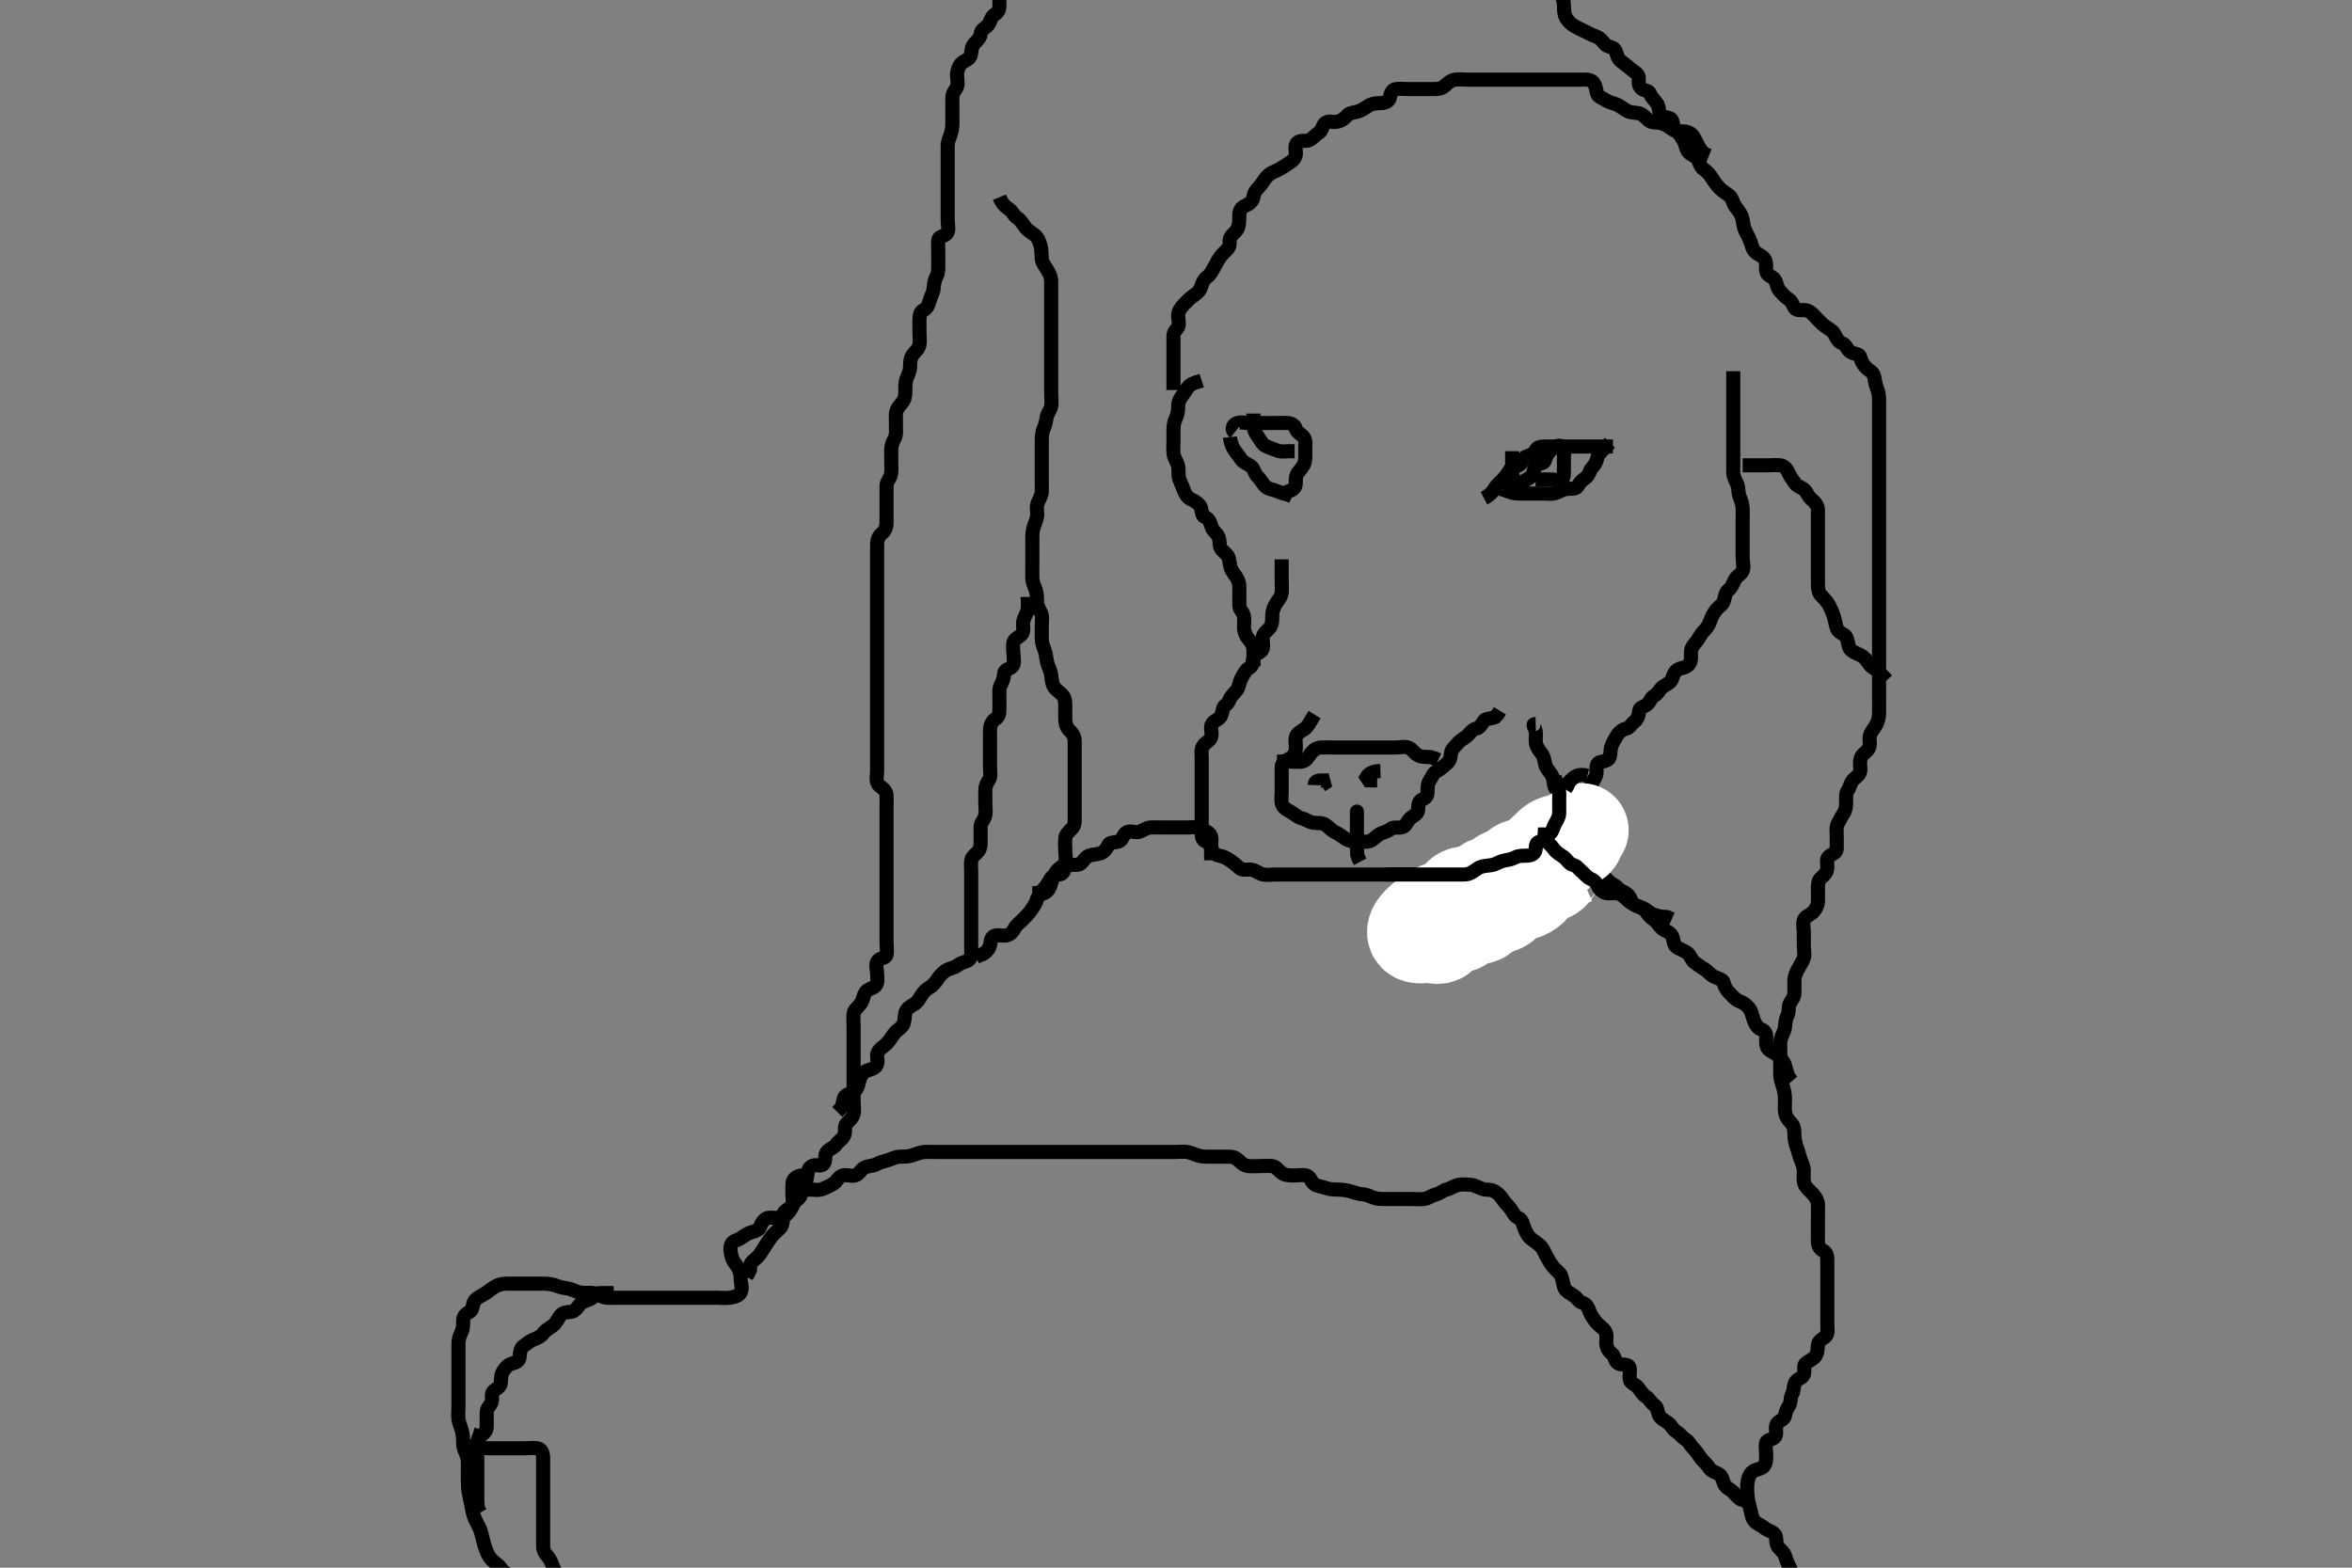 <svg width="500" height="333.333" xmlns="http://www.w3.org/2000/svg" xmlns:svg="http://www.w3.org/2000/svg" xmlns:xlink="http://www.w3.org/1999/xlink">
 <rect width="100%" height="100%" fill="#808080" stroke="none"/>
 <!-- Created with SVG-edit - http://svg-edit.googlecode.com/ -->
 <g display="inline" class="layer">
  <title>Layer 1</title>
  <path t="0,438,453,469,484,509,525,525,533,573,581,604,620,636,677,677,760,781,781,828,828,853,853,869,869,877,885,885,972,988,989,998,1045,1060,1108,1124,1132,1148,1148,1164,1164,1173,1197,1244,1268,1285,1300,1308,1316,1340,1340,1364,1380,1380,1396,1420,1428,1452,1452,1460,1468,1477,1485,1493,1508,1532,1532,1549,1557,1580,1580,1604,1612,1620,1620,1645,1652,1653,1661,1692,1692,1700,1701,1724,1725,1732,1748,1757,1764,1780,1820,1820,1837,1877,1916,1917,1917,1924,1933,1934,1941,1948,1949,1957,1988,1996,2004,2020,2020,2044,2060,2068,2084,2100,2116,2116,2133,2156,2180,2180,2188,2197,2213,2213,2229,2236,2237,2244,2260,2268,2277,2284,2292,2300,2300,2316,2316,2332,2333,2340,2356,2357,2411,2436,2436,2444,2460,2461,2509,2509,2509,2517,2532,2532,2541,2550,2565,2573,2586,2587,2589,2597,2604,2605,2628,2628,2644,2652,2661,2661,2668,2685,2685,2692,2708,2716,2724,2748,2757,2772,2781,2788,2804,2813,2813,2820,2829,2836,2845,2853,2868,2892,2893,2956,2956,2956,2980,3010,3020,3037,3052,3061,3110,3110,3140,3141,3172,3189,3196,3196,3236,3252,3276,3292,3324,3325,3341,3349,3364,3365,3396,3397,3412,3428,3452,3469,3477,3485,3492,3524,3524,3548,3556,3572,3604,3644,3692,3716,3756,3764,3765,3773,3804,3812,3836,3837,3876,3908,3956,3964,3965,3973,4041,4041,4068,4068,4092,4093,4116,4156,4209,4228,4229,4335,4335,4365,4388,4412,4458,4603,4653,4703,4774,5319,5319,5340,5340,5341,5535,5535,5766,5804,5820,5845,5868,5893,5924,5925,5956,6039,6039,6084,6172,6180,6181,6308,6308,6316,6364,6389,6412,6412,6412,6436,6445,6445,6484,6485,6501,6501,7100,7482,7532,7533,7564,7589,7589,7597,7605,7605,7653,7706,7706,7771,7820,7821,7845,7972,7988,7997,8013,8131,8131,8535,8651,8753,8753,8780,8781,8781,9136,9136,9165,9173,9197,9237,9260,9261,9503,9503,9525,9549,9565,9581,9645,9668,9669,9669,9676,9685,9693,9693,9717,9757,9868,9869,9916,9917,9972,9972,9996,10036,10037,10045,10061,10084,10085,10092,10093,10108,10108,10125,10157,10157,10158,10196,10197,10212,10213,10303,10303,10364,10364,10372,10380,10381,10438,10461,10469,10485,10485,10532,10540,10619,10668,10668,10676,10676,10708,10709,10724,10725,10786,10786,10828,11151,11531,11531,11548,11565,11612,11628,11652,11660,11692,11693,11708,11709,11769,11769,11804,11820,11836,11868,11876,11892,11908,11908,11924,11941,11956,11980,12028,12029,12029,12036,12060,12076,12092,12132,12133,12157,12157,12172,12188,12204,12205,12236,12236,12284,12285,12285,12285,12292,12293,12309,12309,12436,12437,12444,12444,12572,12572,12581,12620,12628,12629,12707,12707,12907,13031,13031,13044" d="M212.463,-3.062C212.463,-0.62 212.464,0.289 212.463,1.18C212.462,2.136 212.101,2.699 211.363,3.159C210.646,3.606 210.557,4.743 210.027,5.327C209.404,6.013 208.557,6.298 208.463,7.233C208.381,8.051 207.755,8.64 207.168,9.232C206.46,9.948 206.593,10.81 206.391,11.662C206.164,12.619 205.322,12.724 204.485,13.38C203.893,13.844 203.528,14.909 203.467,15.633C203.389,16.57 203.75,17.465 203.463,18.368C203.24,19.07 202.543,19.598 202.484,20.438C202.414,21.435 202.463,22.295 202.463,23.238C202.463,24.137 202.465,25.037 202.463,25.889C202.461,26.652 202.445,27.561 202.11,28.529C201.864,29.242 201.464,30.105 201.463,30.958C201.462,31.916 201.463,32.816 201.463,33.643C201.463,34.604 201.463,35.458 201.463,36.327C201.463,37.271 201.463,38.087 201.463,39C201.463,39.789 201.463,40.661 201.463,41.683C201.463,42.548 201.463,43.458 201.463,44.42C201.463,45.076 201.463,46.105 201.463,46.938C201.463,47.887 201.875,49.013 201.241,49.694C200.687,50.292 199.565,50.26 199.484,50.958C199.374,51.91 199.463,52.855 199.463,53.647C199.463,54.455 199.463,55.417 199.463,56.348C199.463,57.259 199.479,58.103 199.038,58.898C198.631,59.629 198.572,60.443 198.463,61.438C198.37,62.282 197.894,62.958 197.63,63.938C197.423,64.703 197.124,65.591 196.314,65.952C195.572,66.283 195.463,67.233 195.463,68.107C195.463,68.938 195.463,69.897 195.463,70.79C195.463,71.438 195.633,72.596 195.442,73.384C195.213,74.328 194.549,74.714 194.031,75.454C193.461,76.265 193.487,77.259 193.463,78.076C193.434,79.044 192.985,79.778 192.747,80.455C192.392,81.466 192.465,82.374 192.463,83.337C192.461,84.237 192.272,85.063 191.747,85.652C191.074,86.408 190.506,87.133 190.463,87.958C190.42,88.787 190.463,89.769 190.463,90.647C190.463,91.455 190.593,92.453 190.179,93.223C189.752,94.017 189.464,94.737 189.463,95.638C189.462,96.501 189.463,97.38 189.463,98.232C189.463,99.194 189.573,100.01 189.406,100.879C189.229,101.801 188.481,102.373 188.463,103.237C188.444,104.137 188.463,105.037 188.463,105.958C188.463,106.809 188.463,107.54 188.463,108.528C188.463,109.367 188.466,110.38 188.463,111.123C188.458,112.18 188.123,112.929 187.463,113.438C186.698,114.027 186.463,114.938 186.463,115.737C186.463,116.573 186.463,117.586 186.463,118.368C186.463,119.438 186.463,120.213 186.463,120.879C186.463,122.019 186.463,122.938 186.463,123.737C186.463,124.638 186.463,125.501 186.463,126.458C186.463,127.348 186.463,128.259 186.463,129.076C186.463,129.988 186.463,130.799 186.463,131.771C186.463,132.563 186.463,133.59 186.463,134.285C186.463,135.302 186.463,136.242 186.463,137.104C186.463,137.917 186.463,138.916 186.463,139.799C186.463,140.455 186.463,141.491 186.463,142.458C186.463,143.337 186.463,144.238 186.463,145.137C186.463,146.037 186.463,146.938 186.463,147.816C186.463,148.643 186.463,149.604 186.463,150.507C186.463,151.289 186.463,152.18 186.463,153.137C186.463,154.037 186.463,154.912 186.463,155.739C186.463,156.652 186.463,157.505 186.463,158.369C186.463,159.438 186.463,160.214 186.463,160.88C186.463,162.019 186.463,162.938 186.463,163.816C186.463,164.642 186.2,165.59 186.505,166.438C186.801,167.263 187.82,167.442 188.292,168.42C188.585,169.026 188.463,170.108 188.463,170.958C188.463,171.916 188.463,172.69 188.463,173.586C188.463,174.604 188.463,175.458 188.463,176.327C188.463,177.271 188.463,178.087 188.463,178.988C188.463,179.799 188.463,180.771 188.463,181.651C188.463,182.505 188.463,183.369 188.463,184.373C188.463,185.238 188.463,186.137 188.463,187.037C188.463,187.923 188.463,188.788 188.463,189.695C188.463,190.507 188.463,191.289 188.463,192.302C188.463,193.238 188.463,194.136 188.463,194.999C188.463,195.788 188.463,196.832 188.463,197.643C188.463,198.604 188.463,199.507 188.463,200.289C188.463,201.176 188.649,202.179 188.463,203.037C188.292,203.825 187.021,203.639 186.535,204.373C186.057,205.097 186.463,206.137 186.463,207.038C186.463,207.823 186.738,208.931 186.13,209.604C185.617,210.171 184.399,210.319 184.005,210.958C183.455,211.848 183.504,212.696 182.942,213.438C182.354,214.213 181.547,214.757 181.463,215.505C181.367,216.364 181.463,217.38 181.463,218.087C181.463,219.106 181.463,219.958 181.463,220.916C181.463,221.816 181.463,222.642 181.463,223.501C181.463,224.458 181.463,225.348 181.463,226.259C181.463,226.958 181.463,227.938 181.463,228.738C181.463,229.537 181.463,230.533 181.463,231.452C181.463,232.417 181.463,233.337 181.463,234.233C181.463,235.107 181.66,235.96 181.452,236.887C181.27,237.698 180.536,238.241 179.899,238.988C179.406,239.567 179.87,240.554 179.427,241.491C179.099,242.184 178.23,242.683 177.748,243.369C177.197,244.156 176.238,244.247 175.706,245.037C175.193,245.799 175.69,247.007 174.963,247.604C174.33,248.124 173.349,247.425 172.459,248.009C171.703,248.506 171.703,249.531 171.516,250.533C171.377,251.275 171.029,252.145 170.747,252.821C170.375,253.713 170.194,254.614 169.463,255.104C168.767,255.571 168.527,256.509 168.02,257.259C167.538,257.973 166.848,258.767 166.02,258.938C165.293,259.087 164.341,258.82 163.363,258.938C162.648,259.024 161.991,259.765 161.63,260.771C161.378,261.472 160.732,261.753 159.863,261.974C159.001,262.193 158.202,262.751 157.546,263.221C156.808,263.75 155.872,263.755 155.484,264.548C155.084,265.366 155.371,266.438 155.535,267.148C155.773,268.178 156.358,268.707 156.758,269.337C157.363,270.295 157.452,271.101 157.463,272.051C157.473,272.958 157.902,273.893 157.46,274.768C157.066,275.55 156.212,275.759 155.13,275.938C154.451,276.05 153.35,275.938 152.488,275.938C151.662,275.938 150.763,275.938 149.921,275.938C148.92,275.938 148.223,275.938 147.316,275.938C146.296,275.938 145.442,275.938 144.484,275.938C143.664,275.938 142.763,275.938 141.899,275.938C140.895,275.938 140.168,275.938 139.13,275.938C138.421,275.938 137.463,275.938 136.505,275.938C135.577,275.938 134.753,275.938 133.946,275.938C133.005,275.938 132.101,275.938 131.142,275.938C130.288,275.938 129.331,276.028 128.579,275.852C127.614,275.627 127.064,275.083 126.124,274.939C125.335,274.817 124.436,274.976 123.514,274.852C122.507,274.717 121.749,274.178 120.815,273.995C120.045,273.844 119.146,273.733 118.421,273.438C117.482,273.054 116.685,272.956 115.706,272.938C114.894,272.923 114.111,272.938 113.099,272.938C112.163,272.938 111.262,272.938 110.296,272.938C109.484,272.938 108.568,272.938 107.758,272.938C106.796,272.938 106.006,273.133 105.278,273.548C104.468,274.009 103.862,274.574 102.979,275.137C102.306,275.566 101.362,275.93 100.91,276.573C100.38,277.327 100.633,278.497 99.852,278.916C99.084,279.329 98.516,279.787 98.474,280.661C98.429,281.572 98.51,282.491 98.11,283.237C97.658,284.081 97.463,284.938 97.463,285.771C97.463,286.652 97.463,287.346 97.463,288.335C97.463,289.223 97.463,290.271 97.463,290.958C97.463,292.051 97.463,292.889 97.463,293.788C97.463,294.695 97.463,295.548 97.463,296.458C97.463,297.259 97.463,298.076 97.463,299.108C97.463,299.958 97.352,300.923 97.463,301.771C97.575,302.623 97.984,303.452 98.179,304.171C98.434,305.111 98.458,306.047 98.463,306.938C98.468,307.887 98.886,308.612 99.179,309.37C99.557,310.349 99.463,311.123 99.463,312.051C99.463,312.958 99.461,313.81 99.463,314.54C99.465,315.547 99.497,316.455 99.63,317.271C99.788,318.243 99.974,318.914 100.179,319.884C100.39,320.881 100.466,321.699 100.816,322.586C101.075,323.243 101.651,324.261 101.963,324.958C102.321,325.76 102.457,326.606 102.684,327.48C102.93,328.426 103.114,329.11 103.516,330.038C103.856,330.824 104.281,331.535 105.111,332.176C105.71,332.638 106.466,333.223 106.796,333.938L107.463,334.417L108.353,334.885" id="svg_1" stroke-width="3" stroke="#000" fill="none"/>
  <path t="19206,19278,19309,19317,19348,19380,19380,19380,19388,19388,19412,19436,19436,19468,19476,19524,19524,19548,19548,19615,19628,19676,19676,19701,19701,19746,19780,19780,19830,19830,19876,19876,19900,19901,19981,19981,20012,20012,20028,20052,20068,20145,20145,20180,20204,20205,20205,20205,20252,20284,20329,20380,20380,20396,20412,20444,20468,20468,20484,20484,20509,20563,20563,20572,20604,20604,20644,20652,20652,20676,20692,20692,20700,20701,20709,20740,20795,20804,20804,20805,20821,20821,20894,20956,20956,20973,20973,20984,20996,21021,21044,21044,21060,21060,21061,21076,21077,21084,21084,21116,21148,21148,21164,21165,21173,21173,21204,21205,21244,21244,21284,21284,21292,21309,21309,21324,21364,21404,21444,21476,21476,21528,21528,21540,21615,21615,21615,21652,21676,21676,21724,21732,21732,21756,21757,21804,21820,21852,21876,21876,21884,21884,21900,21948,21956,21957,21989,21989,22028,22028,22036,22068,22084,22100,22108,22124,22132,22132,22156,22164,22173,22180,22189,22197,22213,22213,22252,22252,22252,22261,22300,22301,22316,22325,22364,22364,22388,22388,22404,22420,22428,22428,22477,22477,22500,22516,22532,22532,22564,22580,22580,22588,22597,22614,22620,22628,22636,22668,22676,22692,22716,22725,22725,22732,22756,22764,22772,22796,22828,22877,22877,22924,22924,22940,22965,22996,23012,23028,23052,23068,23077,23157,23157,23188,23189,23212,23213,23260,23261,23300,23300,23316,23378,23378,23412,23428,23428,23436,23452,23460,23516,23517,23556,23557,23564,23572,23588,23596,23605,23628,23629,23652,23668,23677,23740,23748,23749,23764,23765,23773,23780,23781,23789,23796,23813,23829,23860,23869,23877,23900,23900,23909,23932,23956,23973,23981,23989,23989,24004,24005,24020,24020,24044,24052,24068,24069,24085,24086,24093,24116,24125,24132,24141,24148,24172,24173,24180,24204,24205,24220,24221,24229,24245,24253,24261,24268,24285,24301,24316,24317,24372,24373,24391,24404,24444,24492,24508,24524,24556,24572,24573,24596,24597,24628,24629,24668,24668,24684,24708,24716,24732,24741,24741,24799,24828,24829,24893,24893,24942,24942,24980,24981,25020,25020,25028,25115,25156,25172,25220,25220,25252,25253,25253,25268,25285,25285,25294,25301,25332,25333,25348,25388,25396,25405,25405,25437,25437,25452,25476,25500,25500,25516,25525,25556,25557,25588,25588,25636,25660,25692,25693,25700,25758,25758,25781,25789,25812,25836,25837,25852,25885,25885,25916,25932,25933,25964,25964,26012,26012,26020,26037,26044,26068,26100,26132,26172,26181,26181,26212,26220,26221,26275,26316,26340,26341,26364,26418,26460,26499,26525,26525,27335,27481,27481,27500,27501,27517,27517,27518,27549,27919,27940,28005,28005,28021,28022,28060,28061,28061,28148,28148,28222,28244,28244,28245,28327,28435,28535,28564,28565,28605,28605,28686,28867,28867,29012,29167,29167,29173" d="M319.463,-7.062C321.163,-7.062 322.082,-7.229 322.963,-7.042C323.816,-6.86 324.607,-6.02 325.299,-5.673C326.043,-5.301 327.099,-5.277 327.749,-5.01C328.624,-4.65 329.178,-3.784 329.758,-3.42C330.56,-2.916 330.897,-1.988 331.563,-1.305C332.114,-0.739 332.43,-0.006 332.458,0.879C332.489,1.84 332.436,2.733 332.825,3.59C333.156,4.32 333.922,5.088 334.602,5.491C335.388,5.957 336.177,6.295 336.872,6.642C337.861,7.136 338.429,7.451 339.441,7.816C340.15,8.072 340.627,8.736 341.178,9.37C341.784,10.067 342.942,9.912 343.353,10.647C343.758,11.372 343.786,12.408 344.573,12.99C345.243,13.486 345.98,14.071 346.568,14.58C347.196,15.123 348.183,15.59 348.353,16.348C348.484,16.93 348.067,18.177 348.984,18.854C349.686,19.372 350.529,19.2 350.82,19.995C351.147,20.887 351.94,21.44 352.378,22.223C352.826,23.025 352.491,24.102 353.225,24.58C354.01,25.092 355.135,24.861 355.442,25.584C355.833,26.507 355.583,27.443 356.314,27.887C357.084,28.355 357.402,29.131 357.888,29.887C358.316,30.552 358.295,31.4 358.82,32.176C359.37,32.988 360.352,33.04 360.852,33.799C361.255,34.41 361.46,35.532 362.167,35.99C362.838,36.425 363.461,37.105 363.874,37.773C364.346,38.54 364.932,39.347 365.442,39.896C366.201,40.713 366.976,41.06 367.612,41.584C368.313,42.162 368.361,43.148 368.888,43.876C369.368,44.539 369.95,45.18 370.296,46.104C370.536,46.745 370.599,47.948 370.82,48.538C371.126,49.354 371.682,50.327 371.942,50.917C372.376,51.901 372.436,52.823 373.005,53.438C373.673,54.16 374.618,54.311 375.13,55.104C375.619,55.863 375.343,56.95 375.484,57.716C375.655,58.642 376.663,58.703 377.22,59.38C377.719,59.988 377.703,61.089 378.264,61.736C378.913,62.484 379.484,63.139 380.163,63.58C380.955,64.095 381.051,64.787 381.535,65.501C382.031,66.234 383.33,65.769 384.088,66.01C385.032,66.309 385.447,66.932 386.22,67.695C386.8,68.267 387.276,68.848 387.98,69.37C388.778,69.96 389.637,70.339 390.027,71.123C390.469,72.012 390.821,72.692 391.648,72.999C392.473,73.305 392.553,74.285 393.448,74.865C394.178,75.338 395.28,75.143 395.463,75.938C395.635,76.684 396.013,77.437 396.612,78.076C397.332,78.844 398.207,79.082 398.41,80C398.562,80.685 398.684,81.795 398.963,82.417C399.341,83.259 399.458,84.112 399.463,85.051C399.468,85.999 399.463,86.788 399.463,87.769C399.463,88.643 399.463,89.604 399.463,90.507C399.463,91.289 399.463,92.176 399.463,93.107C399.463,93.938 399.463,94.917 399.463,95.739C399.463,96.652 399.463,97.505 399.463,98.37C399.463,99.438 399.463,100.213 399.463,100.879C399.463,102.019 399.463,102.938 399.463,103.737C399.463,104.638 399.463,105.501 399.463,106.508C399.463,107.159 399.463,108.137 399.463,109.066C399.463,109.988 399.463,110.799 399.463,111.771C399.463,112.651 399.463,113.505 399.463,114.37C399.463,115.295 399.463,116.242 399.463,117.104C399.463,117.917 399.463,118.897 399.463,119.79C399.463,120.438 399.463,121.573 399.463,122.458C399.463,123.337 399.463,124.237 399.463,125.136C399.463,125.999 399.463,126.788 399.463,127.769C399.463,128.643 399.463,129.604 399.463,130.507C399.463,131.289 399.463,132.176 399.463,133.159C399.463,134.037 399.463,134.912 399.463,135.739C399.463,136.573 399.463,137.586 399.463,138.368C399.463,139.38 399.463,140.123 399.463,141.051C399.463,141.99 399.463,142.938 399.463,143.816C399.463,144.642 399.463,145.537 399.463,146.438C399.463,147.327 399.463,148.271 399.463,148.979C399.463,149.938 399.487,150.727 399.463,151.771C399.445,152.563 399.218,153.442 398.852,154.112C398.321,155.085 397.618,155.704 397.474,156.573C397.335,157.409 397.708,158.314 397.292,159.106C396.841,159.965 395.945,160.176 395.577,161.176C395.236,162.105 395.557,163.042 395.463,163.938C395.377,164.751 394.529,165.238 394.031,165.738C393.347,166.424 393.294,167.382 392.816,168.047C392.346,168.702 392.463,169.767 392.463,170.647C392.463,171.455 392.355,172.326 391.888,172.999C391.384,173.726 391.077,174.441 390.63,175.271C390.287,175.907 390.463,176.938 390.463,177.896C390.463,178.769 390.481,179.648 390.463,180.455C390.442,181.397 389.564,181.485 388.796,182.104C388.184,182.598 388.484,183.642 388.463,184.537C388.442,185.438 387.834,186.059 387.168,186.637C386.462,187.251 386.463,188.108 386.463,188.938C386.463,189.938 386.507,190.8 386.463,191.771C386.427,192.565 385.925,193.451 385.442,193.917C384.676,194.656 383.7,194.856 383.467,195.642C383.201,196.542 383.463,197.505 383.463,198.232C383.463,199.271 383.463,200.123 383.463,201.051C383.463,201.946 383.713,202.823 383.463,203.695C383.242,204.464 382.674,205.191 382.242,206.037C381.907,206.693 381.468,207.501 381.463,208.505C381.459,209.232 381.464,210.271 381.463,211.123C381.462,212.051 380.955,212.546 380.52,213.295C380.096,214.024 380.407,215.048 380.038,215.788C379.586,216.695 379.542,217.509 379.463,218.369C379.379,219.282 378.848,219.921 378.584,220.916C378.363,221.751 378.463,222.643 378.463,223.604C378.463,224.373 378.463,225.327 378.463,226.223C378.463,227.139 378.422,227.824 378.474,228.774C378.515,229.541 378.852,230.525 379.11,231.337C379.423,232.323 379.458,233.101 379.463,234.051C379.468,234.963 379.337,235.755 379.52,236.695C379.7,237.617 380.229,238.169 380.852,238.887C381.472,239.6 381.44,240.347 381.464,241.337C381.484,242.138 381.673,243.141 381.963,243.917C382.284,244.776 382.433,245.581 382.747,246.42C383.057,247.25 383.462,248.106 383.463,248.938C383.464,249.946 383.305,250.841 383.63,251.771C383.882,252.493 384.642,253.092 385.278,253.763C385.763,254.276 386.406,255.175 386.463,256.038C386.515,256.821 386.463,257.752 386.463,258.694C386.463,259.507 386.463,260.289 386.463,261.291C386.463,262.223 386.438,263.139 386.463,264.104C386.484,264.917 386.936,265.622 387.612,265.952C388.47,266.371 388.463,267.327 388.463,268.271C388.463,269.087 388.463,269.988 388.463,270.799C388.463,271.771 388.463,272.651 388.463,273.505C388.463,274.37 388.463,275.295 388.463,276.242C388.463,277.104 388.463,277.917 388.463,278.896C388.463,279.789 388.463,280.438 388.463,281.573C388.463,282.458 388.702,283.482 388.13,284.104C387.618,284.66 386.586,285.013 386.463,285.938C386.358,286.731 386.476,287.629 385.894,288.42C385.496,288.961 384.49,289.371 383.825,289.928C383.302,290.367 383.786,291.346 383.452,292.291C383.178,293.068 381.952,293.168 381.584,294.038C381.231,294.874 381.404,295.733 380.963,296.479C380.522,297.225 380.799,298.216 380.296,298.938C379.817,299.625 379.625,300.137 379.462,301.051C379.312,301.889 378.196,302.022 377.748,302.739C377.249,303.537 377.845,304.645 377.421,305.417C377.031,306.129 375.637,306.044 375.466,306.739C375.247,307.626 375.463,308.505 375.463,309.37C375.463,310.38 375.505,311.252 374.799,311.916C374.276,312.407 373.132,312.375 372.419,313.047C371.813,313.619 371.524,314.688 371.463,315.508C371.401,316.344 371.423,317.342 371.499,318.173C371.584,319.109 371.816,319.885 372.038,320.676C372.297,321.604 372.346,322.602 372.825,323.237C373.467,324.09 374.348,324.246 374.894,324.737C375.625,325.395 376.544,325.507 377.22,326.159C377.807,326.725 377.436,327.727 377.82,328.586C378.187,329.407 379.099,329.856 379.41,330.647C379.711,331.409 379.899,332.323 380.463,333.271L380.758,333.943L381.027,334.687" id="svg_2" stroke-width="3" stroke="#000" fill="none"/>
  <path t="34483,34687,34724,34724,34732,34748,34813,34813,34852,34915,34915,34957,34957,35036,35036,35036,35083,35100,35116,35116,35133,35215,35215,35236,35244,35245,35301,35365,35365,35413,35428,35468,35508,35509,35540,35565,35617,35617,35636,35644,35660,35716,35716,35732,35765,35765,35816,35816,35844,35861,35869,35886,35932,35948,35996,36028,36052,36052,36060,36093,36093,36124,36164,36180,36188,36188,36196,36229,36229,36276,36277,36284,36316,36324,36333,36340,36340,36348,36356,36364,36364,36380,36412,36413,36413,36460,36461,36498,36498,36516,36541,36541,36619,36619,36636,36645,36668,36669,36701,36701,36724,36740,36749,36749,36764,36772,36773,36781,36796,36806,36806,36820,36836,36860,36861,36868,36868,36886,36886,36886,36924,36932,36972,36973,37020,37020,37020,37028,37028,37068,37068,37068,37076,37076,37108,37108,37123,37132,37140,37148,37188,37188,37188,37204,37212,37228,37237,37252,37276,37276,37308,37308,37316,37332,37348,37356,37364,37388,37404,37412,37412,37421,37421,37482,37500,37508,37517,37540,37548,37649,37649,37660,37939,37997,38029,38044,38045,38060,38123,38374,38389,38413,38413,38445,38445,38460,38492,38516,38517,38533,38533,38597,38717,38717,38763,38763,38855,38862,38954,38973,39069,39131,39131" d="M212.463,41.938C213.11,43.538 213.828,43.972 214.602,44.538C215.339,45.077 215.551,45.934 216.314,46.373C216.908,46.717 217.436,47.626 218.032,48.42C218.435,48.957 219.357,49.511 219.942,49.958C220.652,50.501 220.972,51.449 221.178,52.171C221.446,53.113 221.409,54.139 221.463,55.038C221.506,55.741 222.11,56.549 222.563,57.259C223.069,58.051 223.445,58.886 223.463,59.799C223.476,60.455 223.463,61.438 223.463,62.42C223.463,63.228 223.463,64.223 223.463,65.138C223.463,66.037 223.463,66.938 223.463,67.695C223.463,68.586 223.463,69.604 223.463,70.38C223.463,71.289 223.463,72.18 223.463,73.138C223.463,74.037 223.463,74.938 223.463,75.737C223.463,76.652 223.463,77.508 223.463,78.347C223.463,79.336 223.463,80.101 223.463,81.052C223.463,82.037 223.463,82.938 223.463,83.771C223.463,84.642 223.643,85.523 223.442,86.458C223.264,87.29 222.577,88.096 222.499,88.752C222.379,89.763 222.134,90.488 221.816,91.289C221.471,92.158 221.463,93.159 221.463,94.037C221.463,94.938 221.463,95.737 221.463,96.652C221.463,97.505 221.463,98.37 221.463,99.38C221.463,100.123 221.463,101.18 221.463,102.037C221.463,102.938 221.502,103.817 221.458,104.647C221.416,105.458 220.843,106.215 220.548,107.139C220.254,108.062 220.588,108.925 220.463,109.823C220.351,110.625 219.935,111.429 219.747,112.085C219.412,113.257 219.463,113.979 219.463,114.938C219.463,115.716 219.463,116.769 219.463,117.643C219.463,118.37 219.463,119.38 219.463,120.123C219.463,121.18 219.414,122.139 219.463,123.038C219.506,123.826 219.865,124.571 220.179,125.454C220.475,126.286 220.452,127.242 220.463,128.104C220.473,128.917 221.037,129.698 221.378,130.507C221.683,131.232 221.463,132.18 221.463,133.137C221.463,134.038 221.463,134.823 221.463,135.752C221.463,136.695 221.786,137.492 222.038,138.159C222.399,139.118 222.388,139.953 222.63,140.938C222.828,141.744 223.293,142.428 223.442,143.417C223.582,144.338 223.618,145.295 224.005,145.938C224.542,146.83 225.376,147.213 225.894,147.821C226.477,148.508 226.458,149.399 226.463,150.359C226.467,151.163 226.439,151.985 226.463,153.016C226.484,153.897 226.763,154.807 227.463,155.417C228.101,155.972 228.463,156.771 228.463,157.643C228.463,158.604 228.463,159.438 228.463,160.224C228.463,160.937 228.463,162.123 228.463,163.037C228.463,163.885 228.463,164.739 228.463,165.652C228.463,166.505 228.463,167.369 228.463,168.38C228.463,169.087 228.463,170.106 228.463,170.958C228.463,171.916 228.463,172.771 228.463,173.643C228.463,174.604 228.553,175.467 227.895,176.139C227.387,176.658 226.566,177.408 226.484,178.076C226.358,179.101 226.463,179.958 226.463,180.916C226.463,181.816 226.729,182.705 226.391,183.537C226.098,184.259 225.042,184.54 224.524,185.337C224.05,186.068 223.701,186.955 223.463,187.771C223.242,188.527 222.93,189.514 221.984,189.896C221.172,190.223 220.607,190.52 220.41,191.289C220.176,192.206 219.658,192.819 219.163,193.586C218.659,194.366 217.915,194.965 217.402,195.548C216.776,196.259 216.04,196.621 215.568,197.586C215.271,198.193 214.604,198.901 213.63,198.938C212.838,198.967 211.875,198.677 211.173,199.109C210.433,199.565 210.707,200.763 210.242,201.573C209.768,202.397 209.101,202.885 208.296,203.104L207.484,203.458" id="svg_3" stroke-width="3" stroke="#000" fill="none"/>
  <path t="41859,42206,42228,42269,42341,42341,42365,42381,42443,42494,42533,42533,42611,42621,42621,42708,42708,42725,42748,42748,42773,42789,42798,42861,42861,42885,42893,42941,42941,42972,42997,43005,43005,43037,43085,43125,43149,43165,43181,43197,43205,43236,43236,43244,43293,43300,43309,43317,43341,43388,43389,43405,43420,43430,43453,43453,43492,43516,43525,43565,43597,43605,43637,43637,43669,43669,43701,43701,43717,43733,43750,43750,43789,43805,43821,43860,43860,43893,43901,43918,43918,43925,43941,43993,43993,44045,44045,44076,44093,44133,44133,44325,44325,44547,44547,44547,44658,44677,44677,44700,44700,44733,44765,44773,44805,44829,44907,44907,44947,44947,44992,44992,45020,45020,45060,45060,45125,45125,45149,45149,45173,45173,45197,45251,45308,45308,45358,45397,45397,45413,45475,45475,45475,45509,45517,45518,45573,45573,45613,45613,45645,45653,45741,45749,45750,45756" d="M218.463,126.938C218.463,127.816 218.596,128.652 218.463,129.604C218.351,130.404 217.767,131.087 217.548,132.051C217.351,132.919 217.744,133.823 217.349,134.637C216.981,135.395 215.8,135.616 215.505,136.458C215.186,137.367 215.463,138.228 215.463,139.271C215.463,139.958 215.822,141.169 215.13,141.771C214.497,142.321 213.5,142.371 213.463,143.238C213.425,144.137 213.131,144.963 212.747,145.652C212.331,146.399 212.463,147.327 212.463,148.271C212.463,149.087 212.463,150.043 212.463,150.799C212.463,151.771 212.305,152.494 211.547,152.939C210.873,153.334 210.492,154.236 210.463,155.137C210.434,156.037 210.463,156.958 210.463,157.788C210.463,158.767 210.463,159.601 210.463,160.438C210.463,161.438 210.463,162.295 210.463,163.137C210.463,164.037 210.719,165.046 210.242,165.816C209.786,166.553 209.468,167.087 209.463,168.106C209.459,168.937 209.463,169.887 209.463,170.799C209.463,171.455 209.624,172.508 209.452,173.373C209.273,174.281 208.481,174.912 208.463,175.739C208.445,176.573 208.463,177.586 208.463,178.368C208.463,179.38 208.548,180.218 208.02,180.916C207.457,181.661 206.549,182.125 206.463,183.037C206.379,183.934 206.463,184.738 206.463,185.637C206.463,186.537 206.463,187.417 206.463,188.38C206.463,189.087 206.463,190.106 206.463,190.958C206.463,191.916 206.463,192.736 206.463,193.637C206.463,194.58 206.463,195.505 206.463,196.232C206.463,197.271 206.463,198.087 206.463,198.988C206.463,199.799 206.463,200.771 206.463,201.651C206.463,202.505 206.668,203.564 205.963,204.104C205.311,204.604 204.463,204.562 203.625,205.233C202.969,205.758 202.213,205.795 201.348,206.223C200.58,206.603 199.897,207.348 199.41,208.047C198.934,208.732 198.415,209.504 197.63,209.938C196.97,210.302 196.332,210.867 195.796,211.771C195.354,212.517 195.006,213.133 194.278,213.548C193.468,214.009 192.648,214.522 192.463,215.38C192.283,216.213 192.35,217.302 191.942,217.938C191.427,218.74 190.603,219.058 190.063,219.799C189.61,220.419 189.083,221.3 188.454,221.946C187.903,222.513 187.042,222.893 186.577,223.832C186.212,224.57 186.791,225.536 186.4,226.417C186.05,227.207 184.95,227.383 184.315,227.652C183.359,228.057 182.985,228.791 182.747,229.54C182.437,230.514 182.421,231.413 181.611,232.051C181.034,232.505 179.731,232.638 179.463,233.373C179.168,234.185 179.178,235.137 178.662,235.738L177.984,236.417" id="svg_4" stroke-width="3" stroke="#000" fill="none"/>
  <path t="50460,51069,51069,51100,51100,51161,51189,51213,51263,51263,51301,51381,51421,51421,51445,51482,51482,51516,51548,51619,51670,51670,51670,51708,51708,51716,51716,51770,51804,51804,51828,51853,51869,51869,51892,52026,52092,52093,52100,52116,52148,52202,52228,52269,52292,52379,52463,52463,52516,52615,52615,52636,52636,52676,52677,52744,52744,52772,52805,52864,52892,52908,52924,52924,52940,52948,52957,52972,52972,52989,53068,53069,53085,53108,53167,53167,53167,53235,53253,53268,53268,53319,53340,53348,53365,53372,53429,53438,53438,53453,53469,53508,53524,53533,53580,53612,53628,53628,53638,53660,53668,53668,53677,53691,53701,53717,53764,53772,53781,53797,53805,53805,53868,53868,53876,53884,53893,53893,53908,53932,53941,53941,53949,53949,53972,53989,53997,54012,54021,54044,54044,54070,54101,54101,54117,54203,54212,54538,54538,54581,54597,54598,54621,54637,54637,54771,54771,54818,54853,54876,54893,54925,54957,54965,55013,55013,55021,55022,55045,55045,55100,55117,55117,55133,55133,55141,55141,55189,55249,55269,55269,55301,55301,55301,55325,55341,55348,55349,55373,55397,55397,55421,55429,55429,55437,55460,55485,55493,55549,55549,55573,55596,55597,55645,55715,55715,55773,55773,55780,55833,55899,55899,55948,55949,55973,55973,56016,56016,56053,56062,56063,56084,56124,56133,56133,56180,56229,56298,56373,56389,56397,56398,56398,56422" d="M219.463,189.938C220.324,189.916 221.094,189.886 221.827,189.076C222.355,188.493 222.839,187.744 223.342,186.838C223.754,186.094 224.636,186.018 225.278,185.927C226.318,185.78 226.161,184.6 226.796,184.104C227.479,183.571 228.637,184.131 229.463,183.771C230.147,183.473 230.573,182.372 231.41,181.995C232.22,181.63 233.127,181.716 233.963,181.438C234.611,181.221 235.247,180.555 235.535,179.788C235.831,179 236.797,179.215 237.82,178.929C238.648,178.697 238.693,177.467 239.484,176.979C240.2,176.537 241.319,177.087 242.052,176.901C242.924,176.681 243.661,175.98 244.63,175.938C245.441,175.902 246.358,175.938 247.168,175.938C248.13,175.938 248.984,175.938 249.863,175.938C250.763,175.938 251.662,175.937 252.56,175.938C253.315,175.938 254.284,175.721 255.21,176.221C255.917,176.603 256.841,176.788 257.292,177.505C257.761,178.251 257.384,179.388 257.499,180.123C257.648,181.072 258.235,181.769 259.163,181.933C260.05,182.089 260.783,182.451 261.524,182.963C262.257,183.468 262.963,184.072 263.511,184.58C264.095,185.121 265.121,184.796 266.13,184.938C266.929,185.049 267.543,185.715 268.511,185.933C269.44,186.142 270.263,185.938 271.163,185.938C272.027,185.938 272.963,185.938 273.739,185.938C274.611,185.938 275.634,185.938 276.484,185.938C277.441,185.938 278.262,185.938 279.178,185.938C280.074,185.938 280.942,185.938 281.82,185.938C282.763,185.938 283.664,185.938 284.63,185.938C285.278,185.938 286.295,185.938 287.168,185.938C288.13,185.938 288.984,185.938 289.852,185.938C290.748,185.938 291.663,185.938 292.563,185.938C293.348,185.938 294.278,185.938 295.22,185.938C296.032,185.938 296.815,185.938 297.827,185.938C298.763,185.938 299.663,185.938 300.563,185.938C301.415,185.938 302.314,185.938 303.22,185.938C304.005,185.938 304.946,185.938 305.753,185.938C306.796,185.938 307.612,185.938 308.514,185.938C309.324,185.938 310.296,185.938 311.158,185.938C312.063,185.938 312.984,185.938 313.784,185.938C314.674,185.938 315.663,185.938 316.421,185.938C317.442,185.938 318.264,185.938 319.178,185.938C320.074,185.938 320.942,185.938 321.906,185.938C322.648,185.938 323.579,185.938 324.63,185.938C325.278,185.938 326.292,185.938 327.168,185.938C328.13,185.938 329.045,186.033 329.815,185.88C330.736,185.698 331.45,185.023 332.263,184.939C333.095,184.853 334.111,184.938 334.894,184.938C335.906,184.938 336.612,184.925 337.631,184.938C338.463,184.948 339.159,185.549 339.899,185.901C340.676,186.272 341.253,186.482 341.82,187.233C342.325,187.902 343.279,188.093 343.874,188.788C344.362,189.358 345.238,189.598 345.894,190.106C346.704,190.733 346.72,191.861 347.324,192.291C348.208,192.919 349.156,192.901 349.758,193.643C350.19,194.174 350.672,194.952 351.463,195.458C352.266,195.972 352.571,196.751 353.315,197.42C353.922,197.966 354.943,198.083 355.431,198.988C355.817,199.703 355.734,200.841 356.314,201.291C357.062,201.871 357.959,202.075 358.612,202.548C359.432,203.141 359.566,204.176 360.264,204.652C361.014,205.163 361.566,205.619 362.264,206.022C363.05,206.474 363.685,207.33 364.35,207.654C365.218,208.077 366.25,208.23 366.421,208.938C366.662,209.932 367.032,210.507 367.648,211.123C368.296,211.771 368.874,212.536 369.758,212.88C370.534,213.183 371.212,213.61 371.758,214.289C372.343,215.018 372.509,215.917 372.75,216.704C372.971,217.428 373.561,218.585 374.278,218.829C375.175,219.136 375.463,219.647 375.463,220.455C375.463,221.417 375.339,222.448 375.906,223.037C376.492,223.647 377.481,223.959 378.074,224.548C378.763,225.233 379.311,225.933 379.488,226.609C379.773,227.698 379.984,228.417 380.264,229.084L380.942,229.875" id="svg_5" stroke-width="3" stroke="#000" fill="none"/>
  <path t="61362,61693,61700,61725,61778,61778,61789,61790,61798,61813,61813,61813,61829,61899,61899,61926,61933,61933,61997,61997,61997,62012,62029,62029,62093,62093,62133,62157,62180,62197,62245,62245,62269,62269,62285,62309,62325,62333,62341,62349,62372,62413,62413,62421,62429,62445,62445,62445,62454,62476,62477,62508,62524,62532,62548,62588,62588,62627,62644,62660,62676,62676,62684,62715,62740,62740,62740,62779,62779,62788,62788,62796,62804,62820,62852,62868,62868,62892,62900,62916,62917,62940,62972,62980,62996,63005,63014,63014,63020,63068,63084,63085,63108,63116,63140,63163,63171,63204,63204,63220,63235,63235,63244,63252,63260,63260,63292,63308,63324,63332,63332,63363,63364,63380,63380,63388,63412,63420,63420,63437,63437,63449,63449,63483,63492,63493,63500,63508,63509,63523,63532,63572,63572,63588,63596,63659,63659,63700,63700,63700,63740,63764,63772,63797,63797,63843,63852,63853,63925,63925,63948,63948,63957,63980,63996,64042,64053,64076,64076,64100,64132,64141,64141,64388,64389,64444,64500,64500,64541,64605,64605,64628,64652,64653,64693,64717,64717,64813,64813,64837,64861,64861,64901,64925,64941,64941,64942,64942,64949,64949,64965,65040,65040,65069,65085,65140,65141,65165,65165,65242,65253,65253,65253,65292,65341,65341,65356,65357,65373,65412,65459,65476,65476,65477,65477,65492,65525,65557,65557,65581,65605,65614,65621,65621,65636,65660,65676,65676,65692,65700,65701,65748,65748,65756,65765,65813,65813,65821,65822,65852,65869,65892,65893,65901,65917,65926,65941,65941,65957,65957,65965,65996,66005,66013,66013,66036,66068,66085,66101,66140,66141,66172,66205,66205,66308,66324,66348,66348,66391,66391,66428,66452,66453,66469,66469,66500,66548,66548,66589" d="M169.463,252.938C170.463,252.938 171.264,252.938 172.178,252.938C173.127,252.937 174.036,253.173 174.963,252.771C175.669,252.464 176.421,252.151 177.296,251.604C177.925,251.212 178.138,250.243 179.106,249.946C179.992,249.675 180.851,250.187 181.827,249.916C182.644,249.69 182.886,248.763 183.796,248.271C184.629,247.821 185.461,248.018 186.376,247.512C187.094,247.115 187.892,246.958 188.86,246.654C189.611,246.418 190.442,245.948 191.264,245.938C192.178,245.926 193.02,245.968 193.948,245.654C194.688,245.403 195.658,245.017 196.421,244.958C197.41,244.883 198.168,244.938 199.13,244.938C199.984,244.938 200.863,244.938 201.763,244.938C202.663,244.938 203.563,244.938 204.348,244.938C205.278,244.938 206.292,244.938 207.127,244.938C207.984,244.938 208.696,244.938 209.78,244.938C210.796,244.938 211.463,244.938 212.511,244.938C213.35,244.938 214.278,244.938 215.13,244.938C216.032,244.938 216.815,244.938 217.827,244.938C218.758,244.938 219.63,244.938 220.463,244.938C221.263,244.938 222.163,244.938 223.135,244.938C224.005,244.938 224.942,244.938 225.61,244.938C226.796,244.938 227.484,244.938 228.441,244.938C229.262,244.938 230.163,244.938 231.063,244.938C231.963,244.938 232.874,244.938 233.784,244.938C234.602,244.938 235.577,244.938 236.505,244.938C237.463,244.938 238.242,244.938 239.13,244.938C239.984,244.938 240.942,244.938 241.82,244.938C242.663,244.938 243.563,244.938 244.348,244.938C245.278,244.938 246.295,244.938 247.168,244.938C247.895,244.938 248.899,244.938 249.763,244.938C250.663,244.938 251.673,244.816 252.505,244.958C253.344,245.102 253.941,245.512 254.963,245.771C255.891,246.006 256.648,245.938 257.706,245.938C258.563,245.938 259.463,245.938 260.263,245.938C261.163,245.938 262.13,245.86 262.863,246.373C263.653,246.927 264.056,247.634 264.946,247.852C265.87,248.079 266.796,247.938 267.612,247.938C268.568,247.938 269.487,247.862 270.441,247.938C271.165,247.995 271.677,248.74 272.277,249.232C273.122,249.925 273.942,249.917 274.963,249.938C275.906,249.957 276.671,249.73 277.706,249.946C278.512,250.115 278.651,251.177 279.379,251.767C279.969,252.245 280.933,252.255 281.81,252.585C282.689,252.915 283.561,252.919 284.53,252.942C285.259,252.959 286.306,253.071 287.001,253.29C287.814,253.547 288.827,253.893 289.662,253.938C290.573,253.986 291.304,254.415 291.98,254.654C292.94,254.992 293.946,254.938 294.753,254.938C295.796,254.938 296.484,254.938 297.441,254.938C298.262,254.938 299.163,254.938 300.063,254.938C301.027,254.938 301.909,255.065 302.763,254.933C303.696,254.789 304.342,254.198 305.278,253.963C306.125,253.75 306.795,253.1 307.484,252.938C308.44,252.711 309.111,252.128 310.027,251.948C310.889,251.779 311.653,251.847 312.71,251.942C313.64,252.025 314.221,252.508 315.22,252.816C316.005,253.058 316.887,252.832 317.706,253.295C318.571,253.783 319.097,254.451 319.63,255.271C320.041,255.904 320.795,256.485 321.296,257.271C321.747,257.977 321.972,258.597 322.763,258.956C323.632,259.349 323.762,260.355 323.984,260.958C324.214,261.586 324.699,262.766 325.442,263.354C326.152,263.915 326.906,264.38 327.463,264.938C328.13,265.604 328.359,266.429 328.82,267.242C329.181,267.878 329.631,268.668 330.178,269.368C330.711,270.052 331.589,270.59 331.852,271.214C332.214,272.071 332.242,273.088 332.63,273.938C332.948,274.637 333.828,274.972 334.602,275.538C335.339,276.077 335.613,276.747 336.324,276.98C337.422,277.34 337.598,278.065 337.942,278.938C338.172,279.522 338.757,280.503 339.38,281.223C340.015,281.956 340.686,282.233 341.22,283.037C341.722,283.794 341.424,284.7 341.467,285.59C341.51,286.456 341.905,287.283 342.662,287.855C343.347,288.373 343.174,289.415 344.005,289.896C344.82,290.368 345.974,289.893 346.349,290.647C346.712,291.377 346.28,292.435 346.463,293.327C346.633,294.155 347.623,294.294 348.22,295.038C348.703,295.639 349.105,296.448 349.863,296.923C350.702,297.448 350.922,298.252 351.758,298.823C352.385,299.251 352.297,300.018 352.685,300.916C352.979,301.599 353.981,302.084 354.602,302.538C355.34,303.077 355.603,303.945 356.314,304.373C357.163,304.886 357.571,305.606 358.264,306.021C359.059,306.498 359.383,307.378 359.984,307.958C360.61,308.564 361.006,309.298 361.573,310.043C362.087,310.718 362.813,311.253 363.294,312.051C363.738,312.787 364.658,313.044 365.278,313.373C366.179,313.854 366.172,314.71 366.535,315.538C366.916,316.408 367.87,316.638 368.441,317.259C369.002,317.867 369.663,318.767 370.463,318.938L371.263,319.108L371.852,319.788" id="svg_6" stroke-width="3" stroke="#000" fill="none"/>
  <path t="107972,108255,108323,108373,108419,108437,108444,108533,108533,108573,108573,108588,108629,108629,108637,108661,108684,108684,108716,108716,108772,108789,108804,108805,108813,108836,108860,108914,108924,108924,108947,108980,108980,108996,108996,109011,109027,109028,109043,109089,109107,109108,109180,109188,109239,109276,109283,109292,109310,109340,109340,109372,109411,109411,109419,109428,109460,109476,109515,109532,109548,109564,109604,109604,109627,109652,109668,109668,109676,109823,109836,109836,109876,109876,109924,109949,109957,109957,109965,109996,109996" d="M272.463,118.938C272.463,121.527 272.463,122.438 272.463,123.337C272.463,124.237 272.545,125.141 272.463,126.037C272.379,126.949 271.751,127.536 271.296,128.271C270.816,129.047 270.481,129.886 270.463,130.799C270.45,131.455 270.544,132.596 270.027,133.337C269.475,134.129 268.646,134.523 268.463,135.38C268.285,136.213 268.673,137.143 268.421,137.938C268.124,138.876 266.942,138.884 266.577,139.643C266.158,140.515 266.467,141.513 265.758,141.889C264.844,142.374 264.613,143.003 264.11,143.832C263.654,144.585 263.524,145.18 263.241,146.137C263.011,146.919 262.115,147.474 261.63,148.271C261.198,148.98 261.236,149.487 260.463,149.979C259.826,150.385 259.983,151.562 259.463,152.396C259.022,153.103 257.869,153.267 257.548,154.136C257.262,154.912 257.777,155.841 257.46,156.769C257.161,157.648 256.255,157.775 255.706,158.695C255.271,159.423 255.463,160.289 255.463,161.291C255.463,162.107 255.463,162.938 255.463,163.952C255.463,164.739 255.463,165.637 255.463,166.537C255.463,167.501 255.463,168.38 255.463,169.232C255.463,170.106 255.463,170.958 255.463,171.916C255.463,172.736 255.463,173.637 255.463,174.573C255.463,175.423 255.463,176.342 255.463,177.335C255.463,178.065 255.672,178.726 256.463,178.979C257.399,179.279 257.442,180.123 257.463,181.185L257.463,182.104L257.484,182.917" id="svg_10" stroke-width="3" stroke="#000" fill="none"/>
  <path t="112162,112362,112419,112428,112428,112477,112477,112665,112665,112665,112700,112741,112801,112801,112836,112836,112884,112884,112892,112933,112933,112981,113050,113050,113050,113093,113109,113124,113141,113149,113173,113173,113235,113235,113235,113317,113348,113746" d="M326.463,153.938C325.505,153.958 326.34,154.668 326.463,155.508C326.584,156.338 326.375,157.351 326.535,158.137C326.703,158.962 327.34,159.706 327.758,160.28C328.391,161.151 328.307,162.187 328.63,162.938C328.936,163.65 329.72,164.396 330.027,165.148C330.419,166.109 330.201,167.031 330.748,167.769C331.268,168.471 331.997,168.911 332.379,169.771C332.738,170.58 332.98,171.432 333.179,172.085C333.488,173.097 333.463,173.938 333.463,174.917C333.463,175.739 333.463,176.695 333.463,177.586C333.463,178.368 333.485,179.438 333.452,180.214C333.424,180.881 332.963,181.896 332.474,182.548L332.442,183.417" id="svg_11" stroke-width="3" stroke="#000" fill="none"/>
  <path t="115507,115691,115699,115724,115740,115764,115817,115844,115845,115908,115908,115967,115967,115967,116111,116111,116141,116268,116269,116292,116333,116408,116408,116592,116592,116692,116692,116692,116708,116716,116716,116789,116789,116909,116964,117005,117049,117049,117085,117132,117190,117190,117190,117264,117264,117293,117332,117356,117389,117448,117448,117492,117492,117525,117548,117572,117597,117597,117613,117665,117676,117748,117814,117844,117877,117877,117931,117940,117964,117964,117972,117981,118012,118020,118020,118035,118044,118052,118052,118069,118069,118077,118100,118100,118124,118141,118141,118156,118189,118204,118204,118204,118228,118252,118268,118268,118277,118285,118285" d="M279.463,151.938C278.41,153.637 278.035,154.508 277.294,155.022C276.663,155.458 275.632,155.892 275.463,156.816C275.312,157.638 275.548,158.35 275.459,159.336C275.373,160.291 274.832,160.978 273.963,161.396C273.335,161.697 272.463,162.271 272.463,163.087C272.463,163.986 272.463,164.938 272.463,165.738C272.463,166.637 272.463,167.501 272.463,168.38C272.463,169.159 272.312,170.165 272.525,170.917C272.787,171.84 273.762,172.259 274.405,172.633C275.337,173.174 275.912,173.788 276.648,173.963C277.587,174.186 278.23,174.789 279.163,174.933C280.052,175.07 281.037,174.887 281.784,175.38C282.504,175.855 283.117,176.63 283.825,176.946C284.617,177.301 285.263,177.838 285.867,178.232C286.812,178.849 287.591,178.927 288.631,178.938C289.463,178.946 290.482,179.096 291.225,178.823C292.026,178.528 292.614,177.683 293.463,177.271C294.202,176.912 295.028,176.785 295.577,176.29C296.18,175.747 297.32,176.093 298.052,175.901C298.918,175.675 299.161,174.556 299.82,173.99C300.508,173.4 301.401,173.066 301.463,172.291C301.53,171.458 301.415,170.386 302.314,170.009C303.152,169.658 303.463,169.228 303.463,168.42C303.463,167.458 303.498,166.566 303.963,165.917C304.44,165.25 304.575,164.407 305.463,163.958C306.254,163.559 306.803,162.946 307.463,162.438C308.228,161.848 308.383,161.048 308.474,160.123C308.558,159.261 309.294,158.795 309.863,158.087C310.497,157.297 311.267,157.034 311.852,156.501C312.539,155.877 312.964,155.11 313.739,154.952C314.612,154.775 314.905,154.072 315.463,153.271C315.84,152.729 316.815,152.88 317.827,152.491L318.463,151.771L318.852,151.123" id="svg_12" stroke-width="3" stroke="#000" fill="none"/>
  <path t="120703,121350,121350,121429,121436,121519,121519,121549,121564,121564,121612,121612,121636,121660,121711,121732,121748,121749,121771,121818,121818,121901,121908,121933,121978,122004,122061,122101,122140,122157,122157,122244,122244,122268,122276,122276,122421,122421,122521,122521,122683,122683" d="M271.463,161.938C272.463,161.938 273.22,161.938 274.111,161.938C275.13,161.938 276.038,162.041 276.758,161.938C277.658,161.808 278.148,160.861 278.648,160.214C279.266,159.414 279.941,158.969 280.863,158.938C281.762,158.907 282.662,158.938 283.505,158.938C284.315,158.938 285.187,158.938 286.207,158.938C287.032,158.938 287.815,158.938 288.827,158.938C289.758,158.938 290.632,158.938 291.463,158.938C292.442,158.938 293.225,158.938 294.111,158.938C295.13,158.938 296.031,158.938 296.758,158.938C297.796,158.938 298.688,158.64 299.514,159.009C300.351,159.384 300.604,160.241 301.663,160.695C302.403,161.011 303.296,160.938 304.088,160.974L305.111,161.29L305.753,161.585" id="svg_13" stroke-width="3" stroke="#000" fill="none"/>
  <path t="124410,124694,124712,125220,125876,126045" d="M279.463,166.938C279.505,165.958 280.314,165.938 281.292,165.938L281.463,166.585L280.9,166.938" id="svg_14" stroke-width="3" stroke="#000" fill="none"/>
  <path t="128014,128381,129134,129277,129667,129700,129716" d="M293.463,163.938C291.763,163.995 290.984,164.458 290.525,165.233L290.984,165.917L291.863,165.938L292.767,165.938" id="svg_15" stroke-width="3" stroke="#000" fill="none"/>
  <path t="136846,137070,137070,137116,137116,137132,137132,137171,137171,137216,137216,137244,137284,137308,137324,137324,137340,137356,137356,137380,137411,137411,137435,137435,137444,137459,137459,137508,137508,137516,137523,137523,137547,137571,137572,137579,137579,137580,137612,137636,137636,137653,137653,137668,137676,137677,137685,137685,137702,137740,137773,137773,137805,137805,137867,137867,137931,137931,137956,137956,137971,137979,137981,137990,137997,138029,138044,138044,138059,138076,138085,138092,138092,138092,138123,138123,138139,138204,138204,138220" d="M255.463,80.938C254.611,81.223 253.854,81.278 252.963,81.938C252.394,82.358 252.016,83.255 251.463,83.938C250.791,84.767 250.474,85.491 250.463,86.38C250.453,87.232 250.378,88.106 249.963,88.938C249.548,89.769 249.463,90.647 249.463,91.455C249.463,92.396 249.463,93.271 249.463,94.087C249.463,95.104 249.371,95.95 249.52,96.695C249.705,97.615 250.313,98.334 250.462,99.191C250.638,100.209 250.376,100.979 250.747,101.967C251.012,102.673 251.401,103.479 251.747,104.42C251.994,105.094 252.536,105.929 253.315,106.225C253.973,106.476 255.054,107.233 255.291,107.938C255.524,108.626 255.46,109.697 256.168,109.951C256.889,110.209 257.285,111.01 257.511,111.879C257.75,112.796 258.618,113.348 258.942,113.958C259.429,114.875 259.109,115.841 259.52,116.58C259.908,117.278 260.916,117.784 261.178,118.54C261.446,119.316 261.39,120.333 261.82,121.185C262.17,121.878 262.833,122.55 263.178,123.368C263.545,124.24 263.463,125.123 263.463,126.052C263.463,126.938 263.463,127.695 263.463,128.752C263.463,129.604 264.17,129.998 264.378,130.789C264.6,131.636 264.452,132.573 264.463,133.458C264.474,134.348 264.89,135.272 265.314,135.752C265.874,136.387 266.463,137.271 266.463,138.087C266.463,139.046 266.463,139.789 266.463,140.661L266.463,141.681" id="svg_17" stroke-width="3" stroke="#000" fill="none"/>
  <path t="140707,140889,140916,140916,140947,140947,140979,140996,141012,141012,141063,141092,141093,141100,141124,141172,141172,141180,141187,141187,141196,141212,141236,141244,141260,141260,141260,141276,141276,141292,141293,141317,141317,141347,141373,141397,141412,141460,141460,141484,141492,141492,141516,141523,141539,141539,141547,141565,141596,141597,141604,141659,141661,141685,141692,141724,141740,141740,141749,141765,141765,141772,141773,141773,141781,141781,141789,141789,141828,141844,141844,141852,141853,141868,141884,141940,141948,141948,141988,141988,142020,142036,142094,142123,142157,142172,142172,142187,142236,142236,142316,142316,142317,142364,142418,142418,142452,142453,142727,142748,142749,142827,142827,142919,142919,142940,142941,143026,143044,143052,143084,143101,143101,143108,143115,143116,143140,143140,143177,143204,143212,143219,143236,143236,143300,143315,143333,143333,143349,143365,143405,143445,143452,143477,143477,143485,143508,143533,143533,143540,143557,143581,143597,143604,143605,143653,143661,143685,143685,143727,143764,143764,143796,143828,143852,143852,143884,143925,143949,143965,143965,143965,144029,144093,144093,144109,144109,144125,144125,144148,144213,144300,144300,144301,144332,144380,144381,144397,144420,144469,144469,144501,144541,144541,144565,144596,144653" d="M249.463,82.938C249.463,81.18 249.463,80.289 249.463,79.507C249.463,78.495 249.463,77.643 249.463,76.652C249.463,75.837 249.463,74.938 249.463,74.138C249.463,73.104 249.463,72.273 249.463,71.438C249.463,70.438 250.143,70.146 250.463,69.495C250.791,68.828 250.416,67.822 250.463,66.938C250.506,66.134 251.071,65.335 251.758,64.642C252.377,64.019 252.889,63.474 253.63,62.938C254.421,62.365 255.003,62.009 255.358,60.937C255.587,60.244 255.936,59.35 256.612,58.898C257.329,58.418 257.647,57.579 258.11,56.832C258.54,56.141 258.858,55.352 259.379,54.652C259.898,53.954 260.488,53.499 261.106,52.77C261.715,52.052 261.068,50.997 261.747,50.194C262.27,49.574 262.938,49.096 263.179,48.42C263.513,47.481 263.444,46.458 263.463,45.604C263.481,44.788 263.927,44.048 264.784,43.716C265.458,43.455 266.376,42.751 266.463,41.938C266.561,41.025 267.031,40.37 267.612,39.788C268.292,39.108 268.676,38.313 269.146,37.752C269.897,36.856 270.714,36.575 271.212,36.348C272.322,35.842 272.921,35.406 273.784,34.837C274.427,34.414 275.34,33.862 275.463,32.938C275.562,32.187 275.18,31.165 275.634,30.507C276.192,29.698 277.387,30.101 278.11,29.866C279.035,29.564 279.584,28.712 280.296,28.271C281.054,27.802 281.048,26.959 281.577,26.295C282.167,25.553 283.364,26.036 284.11,25.901C285.145,25.714 285.77,25.249 286.391,24.548C286.921,23.95 287.702,23.98 288.663,23.716C289.268,23.55 289.964,23.116 290.827,22.548C291.653,22.004 292.434,21.959 293.464,21.933C294.177,21.915 295.31,21.675 295.463,20.771C295.598,19.969 295.884,19.079 296.684,18.959C297.652,18.813 298.442,18.938 299.441,18.938C300.262,18.938 301.163,18.938 302.063,18.938C302.942,18.938 303.825,18.938 304.784,18.938C305.602,18.938 306.463,18.896 307.173,18.232C307.648,17.788 308.416,17.063 309.262,16.94C310.154,16.811 311.063,16.938 311.963,16.938C312.874,16.938 313.784,16.938 314.602,16.938C315.568,16.938 316.484,16.938 317.441,16.938C318.158,16.938 319.063,16.938 319.963,16.938C320.863,16.938 321.763,16.938 322.662,16.938C323.63,16.938 324.35,16.938 325.278,16.938C326.295,16.938 327.173,16.938 327.98,16.938C328.942,16.938 329.763,16.938 330.663,16.938C331.563,16.938 332.463,16.938 333.22,16.938C334.278,16.938 335.13,16.938 336.032,16.938C336.815,16.938 337.945,16.799 338.563,17.38C339.179,17.959 339.309,18.955 339.484,19.788C339.664,20.643 340.683,20.827 341.353,21.29C342.084,21.796 342.916,21.879 343.796,22.271C344.494,22.582 345.128,23.168 345.963,23.604C346.759,24.02 347.522,23.872 348.463,24.104C349.263,24.302 349.919,25.113 350.546,25.652C351.132,26.156 352.145,25.93 353.005,26.159C353.956,26.411 354.571,26.789 355.442,27.417C356.144,27.923 356.815,27.93 357.827,27.938C358.763,27.944 359.601,28.356 360.027,29.087C360.48,29.864 360.82,30.647 361.167,31.289L361.763,32.176L362.463,32.771L363.296,33.104" id="svg_18" stroke-width="3" stroke="#000" fill="none"/>
  <path t="148223,148410,148436,148461,148468,148485,148493,148510,148572,148588,148597,148613,148645,148661,148661,148676,148692,148709,148733,148749,148757,148773,148781,148796,148796,148804,148836,148860,148868,148875,148916,148916,148948,148965,148981,148997,149021,149021,149045,149061,149101,149117,149125,149133,149141,149141,149164,149164,149172,149204,149237,149237,149285,149308,149308,149364,149395,149404,149429,149429,149429,149445,149445,149453,149476,149476,149493,149509,149525,149525,149541,149557,149564,149572,149572,149588,149612,149612,149628,149628,149652,149691,149700,149700,149733,149733,149764,149781,149789,149789,149797,149828,149876,149877,149901,149908,149909,149926,149957,149996,149997,150012,150036,150045,150046,150060,150077,150100,150100,150132,150140,150172,150173,150197,150212,150212,150220,150268,150285,150285,150292,150293,150365,150365,150422,150422,150452,150485,150516,150556,150565,150565,150589,150590,150605,150630,150637,150645,150669" d="M368.463,78.938C368.463,79.958 368.463,80.916 368.463,81.855C368.463,82.643 368.463,83.604 368.463,84.458C368.463,85.417 368.463,86.295 368.463,87.136C368.463,88.047 368.463,88.938 368.463,89.832C368.463,90.647 368.463,91.455 368.463,92.417C368.463,93.337 368.463,94.233 368.463,95.223C368.463,96.037 368.463,96.958 368.463,97.788C368.463,98.769 368.454,99.647 368.463,100.455C368.473,101.417 368.97,102.154 369.296,102.938C369.64,103.763 369.451,104.601 369.816,105.59C370.077,106.298 370.434,107.174 370.463,108.047C370.492,108.937 370.463,109.896 370.463,110.647C370.463,111.455 370.463,112.527 370.463,113.438C370.463,114.337 370.463,115.237 370.463,116.136C370.463,116.999 370.463,117.809 370.463,118.54C370.463,119.533 370.808,120.526 370.442,121.396C370.115,122.173 369.189,122.465 368.82,123.232C368.363,124.182 368.123,124.929 367.463,125.438C366.698,126.027 366.732,126.982 366.463,127.771C366.162,128.653 365.415,128.956 364.946,129.54C364.178,130.497 363.888,131.094 363.516,132.18C363.224,133.032 362.754,133.633 362.074,134.327C361.459,134.954 361.223,135.729 360.662,136.369C360.015,137.108 359.482,137.788 359.463,138.695C359.446,139.507 359.629,140.4 359.106,141.176C358.558,141.989 357.551,141.957 356.815,142.295C355.997,142.67 355.729,143.549 355.442,144.373C355.132,145.261 354.231,145.47 353.485,146.037C352.775,146.577 352.431,147.556 351.758,147.889C350.831,148.348 350.871,149.238 350.106,149.823C349.431,150.339 348.536,150.375 348.474,151.123C348.386,152.177 348.123,152.929 347.463,153.438C346.698,154.027 346.447,154.824 345.602,154.959C344.937,155.065 344.082,155.772 343.63,156.604C343.215,157.367 342.708,158.023 342.484,158.938C342.279,159.775 342.448,160.886 341.942,161.396C341.227,162.115 339.929,161.763 339.548,162.505C339.215,163.156 339.601,164.274 339.242,165.037C338.877,165.813 338.439,166.538 338.038,167.348C337.586,168.26 337.724,169.189 336.895,169.767C336.284,170.193 335.463,170.38 335.463,171.159C335.463,172.137 335.463,172.917 335.463,173.916C335.463,174.771 335.463,175.548 335.463,176.458C335.463,177.42 335.463,178.228 335.463,179.271C335.463,179.958 335.463,180.916 335.463,181.885L335.463,182.739L335.463,183.58L335.463,184.458" id="svg_19" stroke-width="3" stroke="#000" fill="none"/>
  <path t="154774,154942,154996,154996,155051,155092,155296,155296,155347,155347,155379,155396,155396,155396,155404,155676,155748,155764,155764,155780,155788,155804,155804" d="M261.463,92.938C261.548,93.824 261.86,94.785 262.264,95.454C262.717,96.203 263.411,96.95 263.825,97.643C264.19,98.255 265.225,98.616 265.894,99.106C266.592,99.617 266.757,100.813 267.314,101.302C267.859,101.78 268.303,102.66 268.899,103.327C269.518,104.02 270.639,104.082 271.278,104.363C272.235,104.784 273.005,104.958 273.948,105.222L274.674,105.512" id="svg_20" stroke-width="3" stroke="#000" fill="none"/>
  <path t="156626,156980,156980,156996,157068,157076,157076,157085,157252,157308,157372,157404,157428,157428,157476,157508,157508,157524,157524,157580,157633,157677,157677,157699,157716,157750,157764,157764,157802,157803,157803,157898,157898,157948,157956,158030,158030,158030,158069" d="M262.463,91.938C261.748,91.37 261.999,90.385 262.852,90.01C263.647,89.66 264.521,89.938 265.405,89.938C266.449,89.938 267.314,89.938 268.22,89.938C269.074,89.938 269.984,89.938 270.947,89.938C271.638,89.938 272.579,89.911 273.63,89.938C274.443,89.958 275.256,90.37 275.442,91.087C275.681,92.009 276.507,92.166 277.13,92.938C277.673,93.611 277.463,94.638 277.463,95.537C277.463,96.417 277.552,97.394 277.391,98.159C277.222,98.963 276.588,99.695 276.031,100.367C275.436,101.083 275.463,101.824 275.463,102.752C275.463,103.767 274.799,104.159 273.963,104.458L273.315,104.739L272.525,105.438" id="svg_21" stroke-width="3" stroke="#000" fill="none"/>
  <path t="160149,160276,160308,160348,160348,160404,160404,160404,160580,160684,160684,160708,160764,160868,160868,160988,161068" d="M266.463,87.938C266.463,88.788 266.41,89.697 266.466,90.508C266.523,91.352 266.883,92.154 267.463,92.917C267.879,93.464 268.374,94.561 269.173,94.885C269.932,95.193 270.741,95.555 271.663,95.852C272.524,96.13 273.348,95.938 274.278,95.938L275.22,95.938" id="svg_22" stroke-width="3" stroke="#000" fill="none"/>
  <path t="162573,162908,162916,162916,162934,162956,162972,163004,163028,163029,163037,163052,163069,163093,163093,163117,163118,163141,163181,163236,163237,163246,163253,163269,163284,163332,163340,163341,163349,163388,163389,163460,163476,163492,163508,163524,163548,163564" d="M315.463,105.938C316.463,105.417 317.169,104.811 317.546,104.138C318.013,103.301 318.665,102.742 319.342,102.059C319.902,101.493 320.487,100.784 320.942,99.958C321.364,99.192 322.178,99.311 322.942,98.896C323.66,98.506 323.651,97.362 324.521,97.047C325.365,96.741 326.139,96.534 326.466,95.739C326.773,94.99 327.648,94.943 328.706,94.938C329.663,94.933 330.563,94.938 331.463,94.938C332.296,94.938 333.127,94.938 333.963,94.938C334.963,94.938 335.906,94.938 336.648,94.938C337.578,94.938 338.563,94.938 339.415,94.938C340.168,94.938 341.22,94.938 341.984,94.938L342.884,94.938" id="svg_23" stroke-width="3" stroke="#000" fill="none"/>
  <path t="164838,165229,165285,165364,165365,165396,165396,165476,165500,165516,165597,165668,165668,165683,165684,165724,165741,165765,165765,165796,165797,165861,165916,165972,165973,165997,165997,166036,166044,166085,166085,166124,166140,166140,166196,166196" d="M319.463,103.938C318.585,103.938 319.243,103.945 320.111,104.29C320.913,104.609 321.796,104.938 322.612,104.938C323.546,104.938 324.35,104.938 325.278,104.938C326.22,104.938 327.031,104.938 327.895,104.938C328.906,104.938 329.787,105.092 330.631,104.852C331.374,104.641 332.285,104.032 333.088,103.948C333.941,103.859 335.021,104.104 335.442,103.327C335.897,102.484 336.267,102.165 336.98,101.683C337.877,101.076 337.859,100.075 338.463,99.438C339.131,98.732 339.35,98.207 339.548,97.42C339.772,96.531 340.463,95.938 341.106,95.295L341.748,94.652L342.264,94.136" id="svg_24" stroke-width="3" stroke="#000" fill="none"/>
  <path t="168942,169084,169164,169164,169300,169300,169300,169452,169510,169539,169610,169672,169672,169826,169826,169908,169933,169940,169941,169948,170026,170052,170311,170380,170486,170532,170564,170604,170604,170671,170873,170932,170933,171273,171508,171508,171509,171516,171516,171612" d="M321.463,95.938C321.463,96.824 321.462,97.784 321.463,98.624C321.464,99.62 321.412,100.426 321.548,101.168C321.727,102.14 322.675,103.13 323.342,102.716C324.082,102.256 324.696,101.89 325.442,101.396C326.217,100.883 325.869,99.731 326.472,99.052C326.941,98.523 328.25,98.645 328.421,97.938C328.653,96.984 329.073,96.326 329.758,95.642C330.38,95.022 331.286,94.476 332.13,94.938C332.672,95.234 332.463,96.348 332.463,97.259C332.463,98.076 332.463,98.988 332.463,99.799C332.463,100.771 332.514,101.79 331.9,101.938C330.947,102.166 330.202,101.938 329.411,101.938L328.151,101.938L327.346,101.938L326.463,101.917" id="svg_25" stroke-width="3" stroke="#000" fill="none"/>
  <path t="191603,191834,191884,192050,192093,192093,192133,192133,192172,192196,192196,192212,192212,192228,192236,192252,192321,192348,192388,192397,192397,192436,192436,192454,192468,192468,192484,192500,192508,192508,192541,192565,192721,192721,192740,192740,192756,192781,192781,192812,192821,192821,192853,192853,192870,192877,192877,192892,192924,192933,192949,192949,192949,192980,192980,192989,193004,193044,193084,193084,193084,193124,193124,193133,193133,193133,193148,193196,193228,193228,193276,193369,193369" d="M370.463,98.938C371.314,98.938 372.22,98.938 373.005,98.938C373.946,98.938 374.753,98.938 375.796,98.938C376.648,98.938 377.583,98.845 378.463,98.938C379.276,99.023 379.908,99.774 380.178,100.455C380.54,101.369 381.114,101.988 381.516,102.642C381.989,103.414 382.911,103.589 383.547,104.108C384.151,104.601 384.298,105.513 385.111,106.18C385.718,106.679 386.442,107.416 386.463,108.38C386.478,109.087 386.463,110.106 386.463,110.958C386.463,111.916 386.463,112.736 386.463,113.638C386.463,114.501 386.463,115.38 386.463,116.159C386.463,117.137 386.463,118.066 386.463,118.958C386.463,119.79 386.463,120.662 386.463,121.684C386.463,122.505 386.463,123.37 386.463,124.38C386.463,125.087 386.575,126.045 387.168,126.643C387.755,127.234 388.482,127.986 388.888,128.788C389.301,129.602 389.636,130.435 389.888,131.224C390.116,131.935 390.235,133.013 390.547,133.735C390.917,134.588 392.042,134.747 392.438,135.395C392.905,136.16 392.825,137.223 393.225,137.875C393.692,138.638 394.714,138.885 395.463,139.271C396.299,139.702 396.756,140.285 397.353,141.176C397.826,141.881 398.663,142.223 399.263,142.739L399.863,143.337L400.563,144.037L401.106,144.637" id="svg_29" stroke-width="3" stroke="#000" fill="none"/>
  <path t="203254,203385,203404,203404,203412,203428,203444,203451,203469,203469,203477,203509,203509,203549,203549,203565,203581,203589,203613,203637,203637,203644,203644,203653,203653,203653,203668,203676,203684,203693,203693,203701,203724,203724,203740,203741,203748,203756,203757" d="M306.463,189.938C308.899,189.916 309.657,189.367 310.027,188.788C310.567,187.943 311.644,188.234 312.292,187.654C312.919,187.093 313.521,186.585 314.187,186.363C315.207,186.023 316.034,185.652 316.684,185.327C317.663,184.838 318.486,184.87 319.22,184.059C319.746,183.478 319.829,182.428 320.663,182.022C321.417,181.654 322.064,181.292 322.666,180.455C323.136,179.8 323.776,179.183 324.703,179.009C325.391,178.88 326.505,178.939 327.314,178.938C328.294,178.936 328.734,178.172 329.167,177.643C329.768,176.909 330.844,177.18 331.602,176.865C332.509,176.488 332.546,175.505 333.225,174.946L334.12,174.933L334.867,174.88" id="svg_30" stroke-width="3" stroke="#000" fill="none"/>
  <path t="205989,206043,206051,206060,206079,206205,206236,206244,206252,206252,206259,206268,206268,206286,206286,206293,206293,206301,206301,206309,206309,206316,206317,206332,206347,206347,206356,206380,206412,206412,206412,206476,206492,206686,206686,206708,206709,206716,206716,206716,206725,206725,206732,206741,206741,206741,206741,206741,206749,206749,206749,206765,206765,206773,206804,206828,206923,206923,206932,206932,206940,206949,206957,206964,206965,206980,207020,207021,207036,207052,207061,207092,207092,207109,207109,207132,207132,207140,207140,207148,207148,207156,207157,207165,207354,207381,207381,207388,207412,207420,207428,207428,207428,207436,207444,207451,207452,207459,207460,207468,207469,207476,207477,207486,207486,207492,207501,207501,207509,207516,207524,207533,207533,207540,207540,207548,207549,207556,207565,207589,207589,207604,207620,207628,207628,207636,207636,207645,207645,207683,207707,207716,207732,207732" d="M319.463,185.938C319.463,186.739 319.304,187.552 318.662,188.107C317.98,188.695 317.51,189.757 317.899,189.938C318.764,190.339 319.318,189.355 319.516,188.586C319.75,187.674 320.43,186.902 321.027,186.373C321.758,185.725 322.506,185.453 323.296,184.938C323.984,184.489 324.787,184.073 325.674,183.912C326.666,183.732 327.474,183.47 328.296,182.938C328.971,182.5 329.717,182.148 330.563,181.716C331.218,181.381 332.006,180.865 332.459,180.087C332.941,179.258 333.74,179.017 334.405,178.946C335.451,178.835 335.257,177.971 335.796,177.104C336.255,176.366 336.502,176.408 335.772,176.826C335.035,177.247 334.261,177.774 333.473,178.228C332.619,178.719 331.729,178.736 330.9,179.021C329.856,179.38 329.407,180.072 328.776,180.649C328.441,180.957 327.787,181.611 326.796,182.438C326.247,182.895 325.576,183.491 324.484,183.816C323.788,184.024 322.834,184.003 322.379,184.739C321.902,185.51 321.125,185.877 320.442,185.958C319.471,186.074 318.784,186.66 318.074,187.327C317.417,187.943 316.365,187.629 315.706,188.38C315.218,188.937 315.291,189.933 314.405,189.938C313.739,189.941 312.56,189.938 311.758,189.938C310.82,189.938 310.267,190.394 309.852,191.123C309.391,191.933 308.731,192.663 307.806,192.885C307.072,193.061 306.04,193.17 305.299,193.548C304.452,193.98 303.856,194.565 303.142,195.037C302.5,195.462 301.729,196.208 301.179,196.855C300.665,197.459 300.278,198.524 301.038,198.916C301.803,199.311 302.772,198.938 303.796,198.938C304.464,198.938 305.671,199.581 306.4,198.896C306.993,198.339 306.757,197.144 307.505,196.979C308.441,196.773 309.482,197.068 310.296,196.771C311.12,196.47 311.598,195.626 312.277,195.295C313.168,194.86 314.36,195.302 315.098,194.716C315.772,194.181 315.604,193.101 316.463,192.958C317.429,192.797 318.258,192.965 319.116,192.576C319.846,192.245 320.542,191.424 320.963,190.958C321.722,190.12 322.446,190.037 323.478,189.938C324.23,189.865 325.121,189.243 325.602,188.788C326.365,188.065 326.492,187.132 327.177,186.642C327.809,186.19 328.92,186.199 329.591,185.876C330.49,185.444 330.47,184.418 331.167,183.889C331.896,183.337 332.767,182.99 333.63,182.771L334.442,182.417" id="svg_31" stroke-width="20" stroke="#fff" fill="none"/>
  <path t="210029,210242,210321,210379,210412,210412,210508,210508,210572,210588,210604,210620,210682,210708,210724,210763,210764,210793,210793,210828,210836,210836,210852,210900,210900,210924,210940,210990,211055,211068,211068,211121,211121,211183,211183,211219,211220,211220,211252,211276,211276,211284,211292,211300,211324,211324,211372,211372,211372,211492,211532,211532,211564,211588,211635,211636,211705,211705,211716,211740" d="M330.463,164.938C330.548,165.824 330.991,166.71 331.296,167.604C331.553,168.355 331.463,169.232 331.463,170.271C331.463,170.958 331.466,171.916 331.463,172.855C331.461,173.643 331.035,174.377 330.584,175.159C330.141,175.927 330.142,176.678 329.463,177.271C328.826,177.827 328.33,178.724 327.484,178.896C326.594,179.076 326.505,179.648 326.463,180.455C326.409,181.495 325.613,181.884 324.739,181.927C323.828,181.971 322.909,181.89 322.163,182.29C321.319,182.742 320.45,182.845 319.706,182.995C318.785,183.179 318.062,183.775 317.13,183.938C316.254,184.09 315.249,184.125 314.674,184.373C313.928,184.696 313.155,185.487 312.142,185.816C311.509,186.022 310.448,185.938 309.662,185.938C308.748,185.938 307.758,185.938 307.031,185.938C305.963,185.938 305.187,185.938 304.315,185.938C303.296,185.938 302.463,185.938 301.663,185.938C300.763,185.938 299.82,185.938 298.895,185.938C298.168,185.938 297.13,185.938 296.314,185.938L295.358,185.938L294.602,185.938" id="svg_32" stroke-width="3" stroke="#000" fill="none"/>
  <path t="212761,213029,213060,213060,213120,213246,213246" d="M337.463,164.938C335.421,164.458 334.895,165.137 334.314,165.537L333.573,166.238L333.179,167.139L332.747,167.823" id="svg_33" stroke-width="3" stroke="#000" fill="none"/>
  <path t="214673,214870,214892,214940,214940,214949,214949,214955,215204,215227,215227,215252,215252,215300,215347,215396,215396,215436,215460,215561,215926,215940,215941,215948,215956,215956,215964,215964,216012,216012,216020,216020,216020,216037,216068,216084,216134,216134,216180,216180,216181,216212" d="M328.463,175.938C328.463,176.824 328.149,177.891 328.684,178.695C329.078,179.286 329.841,179.812 330.263,180.455C330.824,181.31 331.743,181.735 332.463,182.271C332.993,182.665 333.597,183.708 334.278,183.865C335.269,184.095 335.524,184.7 336.168,185.238C336.845,185.803 337.39,186.551 338.168,186.885C339.075,187.273 339.412,187.84 339.82,188.643C340.13,189.253 340.983,189.917 341.784,189.938C342.637,189.96 343.627,189.793 344.347,190.108C345.211,190.486 345.641,191.165 346.463,191.771C347.224,192.331 347.996,192.594 348.942,192.938C349.778,193.241 350.445,193.919 351.168,194.29C351.891,194.661 352.963,194.938 353.739,194.948L354.405,194.995L355.4,195.438" id="svg_34" stroke-width="3" stroke="#000" fill="none"/>
  <path t="220557,220897,221059,221060,221218,221236,221244,221316,221316,221341,221364,221373,221373,221381,221381" d="M288.463,172.938C288.463,172.024 288.463,172.938 288.463,173.738C288.463,174.637 288.463,175.537 288.463,176.458C288.463,177.42 288.463,178.228 288.463,179.106C288.463,179.958 288.463,180.916 288.52,181.69L288.82,182.586L289.167,183.228" id="svg_35" stroke-width="3" stroke="#000" fill="none"/>
  <path t="226421,226592,226620,226620,226636,226668,226676,226676,226724,226732,226732,226747,226808,226827,226827,226875,226875,226900,226916,226949,226949,226957,226997,226997,227027,227044,227109,227132,227132,227156,227227,227227,227236,227244,227325,227325,227325,227332,227371,227372,227380,227388,227404,227404,227412,227460,227476,227485,227485,227500,227557,227564,227604,227621,227652,227676,227676,227700,227716,227717,227805,227805,227821,227836,227852,227908,227948,227948,228046,228046,228076,228076,228130,228130" d="M130.463,274.938C129.421,274.938 128.463,274.937 127.684,274.938C126.634,274.938 126.425,275.65 125.611,276.136C125.005,276.498 123.84,276.65 123.241,277.38C122.73,278.004 122.275,278.852 121.363,278.938C120.467,279.022 119.683,278.984 119.063,279.799C118.598,280.41 118.279,281.299 117.478,281.912C116.83,282.408 116.028,282.737 115.484,283.502C115.018,284.157 114.273,284.5 113.35,284.853C112.58,285.148 112.021,285.723 111.264,286.223C110.655,286.625 110.504,287.653 110.462,288.505C110.418,289.373 109.728,289.698 108.82,289.938C107.936,290.17 107.41,290.917 107.031,291.455C106.411,292.337 106.527,293.383 106.463,294.087C106.377,295.032 105.31,295.297 104.796,295.938C104.281,296.58 104.923,297.785 104.296,298.604C103.798,299.255 103.463,299.647 103.463,300.455C103.463,301.491 103.465,302.373 103.463,303.337C103.461,304.233 102.937,304.747 102.264,305.223C101.484,305.775 101.464,306.737 101.463,307.58C101.462,308.505 101.463,309.37 101.463,310.38C101.463,311.123 101.463,312.052 101.463,313.038C101.463,313.938 101.463,314.771 101.463,315.643C101.463,316.37 101.463,317.38 101.463,318.232C101.463,319.271 101.484,319.958 101.684,320.916L102.11,321.633" id="svg_36" stroke-width="3" stroke="#000" fill="none"/>
  <path t="232682,232881,232900,232900,232900,232985,233029,233060,233132,233164,233165,233203,233203,233350,233350,233396,233396,233396,233441,233441,233441,233441,233441,233468,233468,233492,233516,233516,233572,233952,233952" d="M170.463,249.938C169.463,250 168.632,250.587 168.505,251.438C168.409,252.08 168.463,253.223 168.463,254.136C168.463,254.999 168.742,256.003 168.02,256.695C167.468,257.224 166.551,257.493 166.466,258.37C166.367,259.376 166.544,260.223 165.891,261.058C165.484,261.578 164.738,262.047 164.042,262.923C163.484,263.625 163.244,264.036 162.724,264.836C162.228,265.599 161.679,266.613 161.135,267.183C160.445,267.905 159.63,268.271 159.474,269.087L159.427,270.009L159.027,270.799L158.662,271.455" id="svg_37" stroke-width="3" stroke="#000" fill="none"/>
  <path t="239559,239844,240226,240226,240363,240363,240580,240587,240587,240644,240698,240698,240724,240740,240748,240764,240814,241111,241148,241156,241156,241172,241228,241252,241252,241329,241329,241374,241388,241404,241404,241413,241436,241436,241460,241469,241484,241492,241500,241500,241523,241532,241540,241549,241597,241597,241597,241620,241636,241636,241651,241651,241707,241707,241715" d="M100.463,304.938C101.378,305.224 101.293,306.131 101.505,306.917C101.733,307.762 102.758,307.933 103.685,307.938C104.63,307.942 105.442,307.938 106.349,307.938C107.173,307.938 107.98,307.938 108.942,307.938C109.863,307.938 110.763,307.938 111.662,307.938C112.547,307.938 113.366,307.786 114.278,307.959C115.169,308.128 115.452,309.087 115.463,309.988C115.473,310.799 115.463,311.771 115.463,312.651C115.463,313.505 115.463,314.37 115.463,315.295C115.463,316.242 115.463,317.104 115.463,317.917C115.463,318.896 115.463,319.789 115.463,320.438C115.463,321.573 115.463,322.458 115.463,323.337C115.463,324.237 115.463,325.139 115.463,325.823C115.463,326.752 115.463,327.769 115.463,328.643C115.463,329.604 115.81,330.258 116.314,330.799C116.911,331.44 117.317,332.427 117.63,333.271C117.898,333.996 118.463,334.771 118.963,335.417L119.663,336.136L120.263,336.652L121.178,336.936" id="svg_38" stroke-width="3" stroke="#000" fill="none"/>
 </g>
</svg>